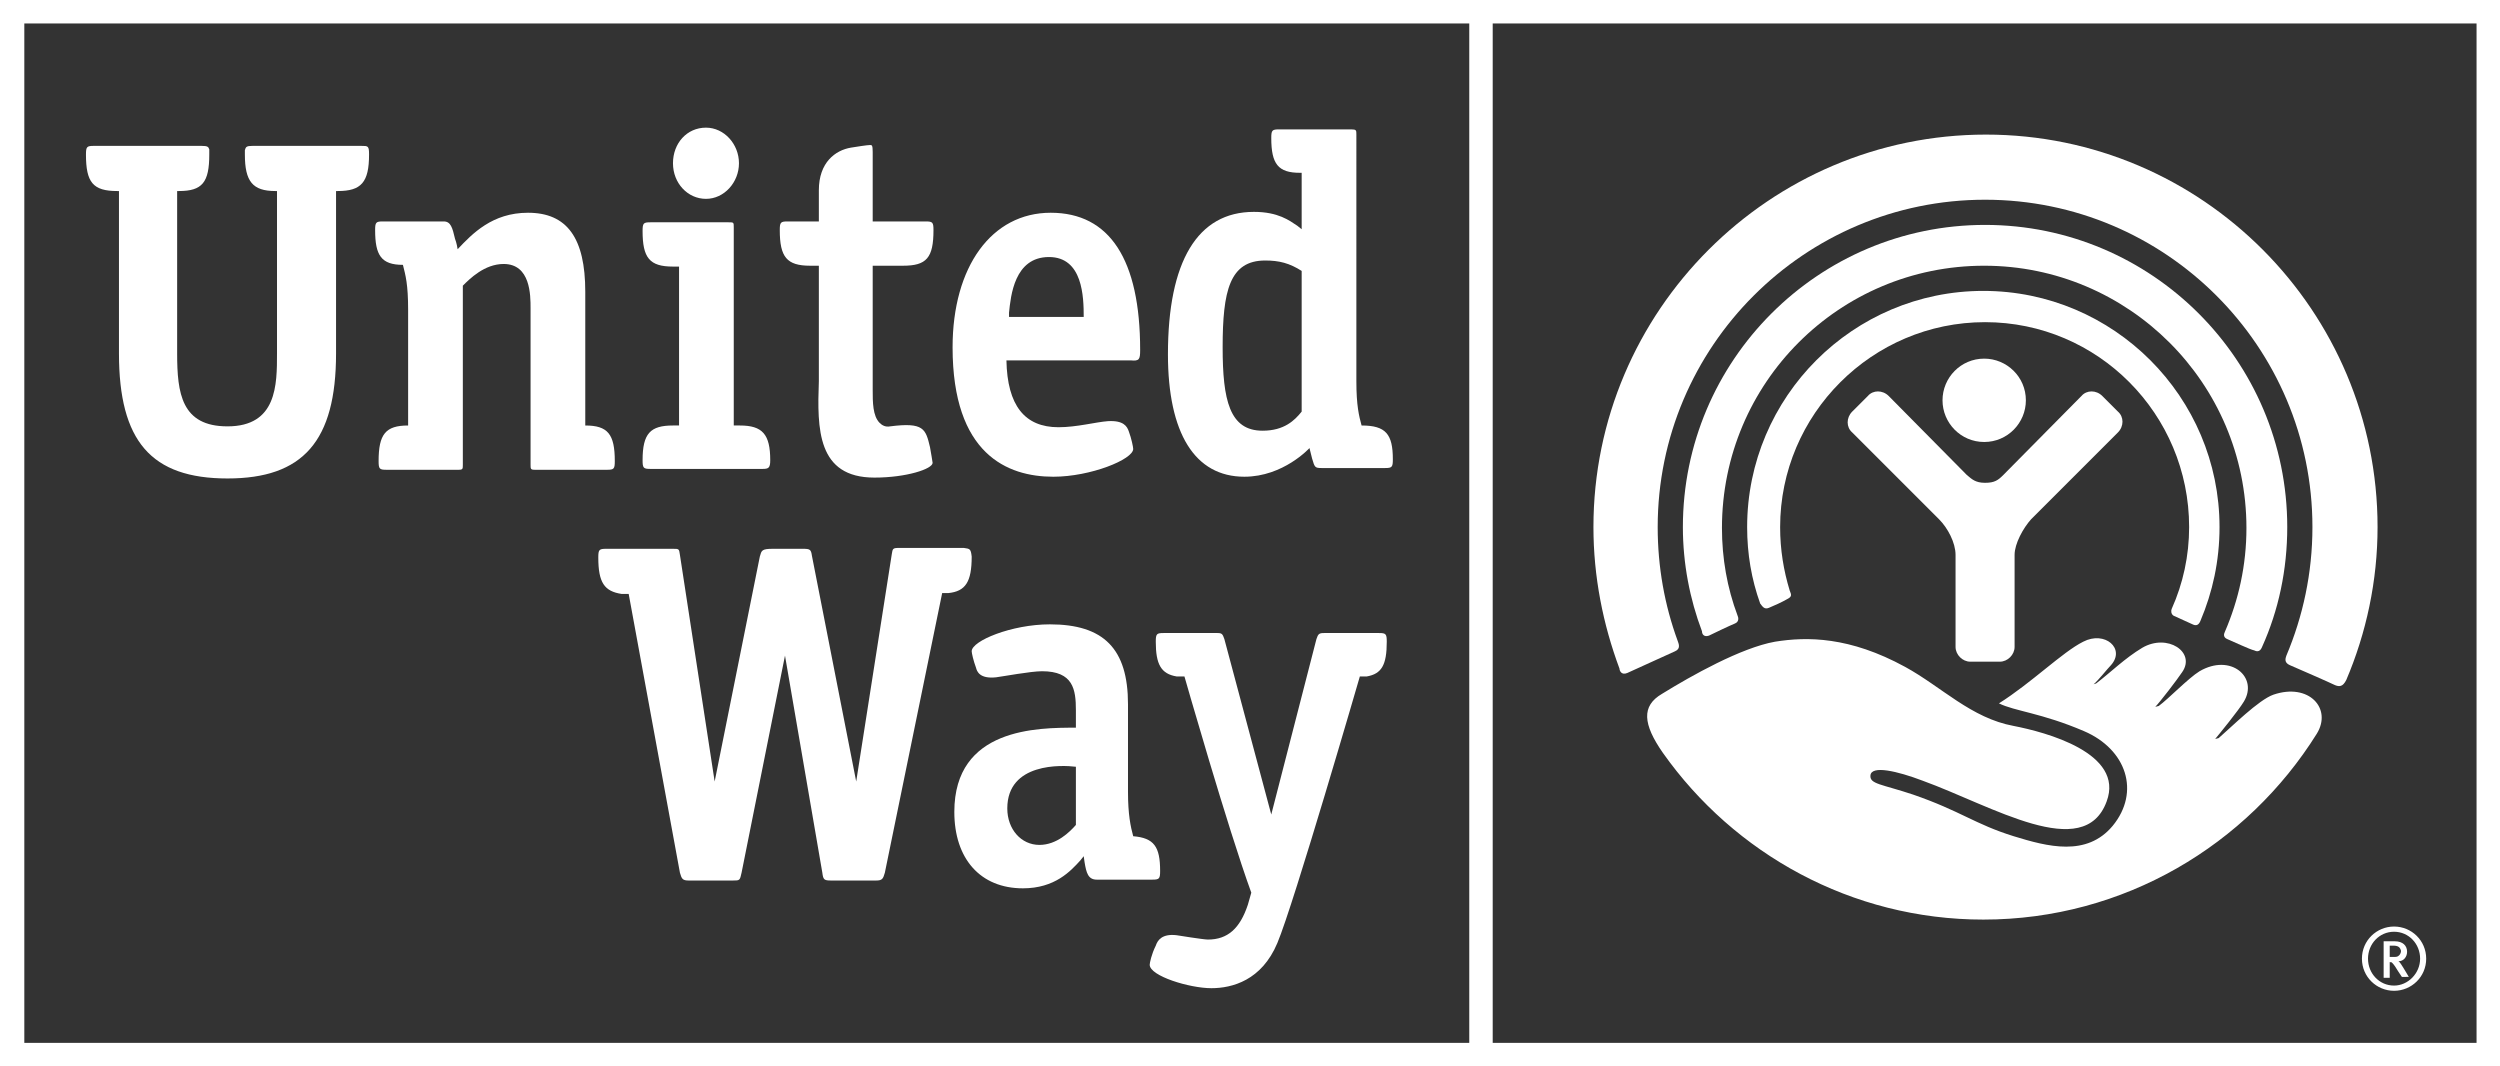 <svg xmlns="http://www.w3.org/2000/svg" xmlns:xlink="http://www.w3.org/1999/xlink" id="Layer_1" x="0" y="0" version="1.1" viewBox="0 0 287.9 122.8" xml:space="preserve" style="enable-background:new 0 0 287.9 122.8"><rect x="0" y="0" width="287.9" height="122.8" fill="#333333" stroke="none"/><style type="text/css">.st0{fill:#fff}</style><g><g><g><path d="M203.7,70c0.5-0.2,1.6-0.7,2.1-1c0.6-0.3,0.5-0.5,0.3-1c-0.7-2.3-1.1-4.7-1.1-7.3c0-13,10.6-23.6,23.6-23.6 c13,0,23.5,10.6,23.5,23.6c0,3.3-0.7,6.5-2,9.4c-0.1,0.2-0.1,0.6,0.2,0.8c0.4,0.2,1.8,0.8,2.2,1c0.4,0.2,0.7,0.1,0.9-0.4 c1.4-3.3,2.2-6.9,2.2-10.8c0-15-12.2-27.2-27.2-27.2c-15,0-27.2,12.2-27.2,27.2c0,3.1,0.5,6,1.5,8.8 C203,69.9,203.2,70.2,203.7,70z" class="st0"/><path d="M196.8,73.2c0.6-0.3,2.5-1.2,3-1.4c0.5-0.2,0.4-0.7,0.3-0.9c-1.2-3.2-1.8-6.6-1.8-10.1 c0-16.7,13.5-30.2,30.2-30.2c16.6,0,30.2,13.5,30.2,30.2c0,4.3-0.9,8.3-2.5,12c-0.1,0.2-0.2,0.6,0.3,0.8c0.5,0.2,2.6,1.2,3.1,1.3 c0.4,0.2,0.7,0.1,0.9-0.4c1.9-4.2,2.9-8.9,2.9-13.8c0-19.2-15.6-34.8-34.8-34.8c-19.2,0-34.8,15.6-34.8,34.8 c0,4.2,0.8,8.3,2.2,12C196,73,196.2,73.4,196.8,73.2z" class="st0"/><path d="M187.4,77.5c0.7-0.3,4.8-2.2,5.5-2.5c0.7-0.3,0.4-0.9,0.3-1.2c-1.5-4.1-2.3-8.5-2.3-13.1 c0-20.8,16.9-37.7,37.7-37.7c20.8,0,37.7,16.9,37.7,37.7c0,5.3-1.1,10.3-3,14.8c-0.1,0.3-0.3,0.8,0.4,1.1c0.7,0.3,4.6,2,5.2,2.3 c0.5,0.2,0.9,0.2,1.3-0.6c2.3-5.4,3.6-11.4,3.6-17.6c0-24.9-20.2-45.2-45.1-45.2c-24.9,0-45.2,20.3-45.2,45.2 c0,5.7,1.1,11.2,3,16.3C186.5,77.2,186.7,77.8,187.4,77.5z" class="st0"/></g><g><path d="M228.5,50.9c2.7,0,4.8-2.2,4.8-4.8c0-2.7-2.2-4.8-4.8-4.8c-2.7,0-4.8,2.2-4.8,4.8 C223.7,48.7,225.8,50.9,228.5,50.9z" class="st0"/><path d="M230.3,76.2c0.9,0,1.7-0.8,1.7-1.7V63.9c0-1.3,1-3.1,1.9-4.1l10-10c0.7-0.7,0.7-1.8,0-2.4l-1.8-1.8 c-0.7-0.7-1.8-0.7-2.4,0l-9,9.1c-0.6,0.6-1,0.9-2.1,0.9c-1.1,0-1.5-0.4-2.1-0.9l-9-9.1c-0.7-0.7-1.8-0.7-2.4,0l-1.8,1.8 c-0.7,0.7-0.7,1.8,0,2.4l10,10c1,1,1.9,2.7,1.9,4.1v10.6c0,0.9,0.8,1.7,1.7,1.7H230.3z" class="st0"/></g><path d="M261.8,80c-1.7,0.6-4.8,3.7-6.3,5l-0.4,0.1c0.5-0.6,2.7-3.3,3.3-4.3c1.7-2.8-1.5-5.6-5.1-3.5 c-1.3,0.8-3.6,3.2-4.7,4l-0.4,0.1c0.5-0.5,2.5-3.1,3.1-4c1.6-2.3-1.7-4.5-4.6-2.8c-2,1.2-3.6,2.8-5.3,4.1l-0.3,0.1 c0.5-0.4,1.6-1.8,2-2.2c1.7-1.9-0.7-4-3.2-2.7c-2.4,1.2-5.9,4.7-9.7,7.1c1.8,0.9,4.9,1.1,9.8,3.2c4.9,2.1,6.5,7,3.3,10.9 c-3,3.6-7.5,2.4-11.4,1.2c-4.5-1.4-6.1-2.9-11.6-4.8c-3.6-1.2-5-1.2-4.9-2.2c0.1-1.2,3.1-0.5,6,0.6c8,2.9,18.6,9.5,21.2,2.4 c2.1-5.6-7.1-8-10.7-8.7c-4.9-0.9-8.3-4.5-12.5-6.8c-6.4-3.5-11.3-3.5-15-2.9c-3.9,0.7-9.6,3.9-13,6c-2.4,1.4-2.2,3.5,0.1,6.8 c8.2,11.6,21.7,19.2,36.9,19.2c16.2,0,30.4-8.6,38.4-21.4C268.6,81.6,265.9,78.6,261.8,80z" class="st0"/></g><path d="M0,0v122.8h287.9V0H0z M169.2,120.1c-2.7,0-163.8,0-166.4,0c0-2.6,0-114.7,0-117.4c2.6,0,163.8,0,166.4,0 V120.1z M285.2,120.1c-2.6,0-110.7,0-113.3,0c0-2.6,0-114.7,0-117.4c2.6,0,110.7,0,113.3,0C285.2,5.3,285.2,117.4,285.2,120.1z" class="st0"/><g><path d="M132.4,111.1c0,1.3,4.6,2.7,7.1,2.7c2.4,0,5.8-0.9,7.6-5.2c1.9-4.5,9.5-30.7,9.5-30.7l0.8,0 c1.7-0.3,2.3-1.3,2.3-4c0-0.9-0.1-1-0.9-1h-6.3c-0.6,0-0.7,0.1-0.9,0.7l-5.2,20.2c0,0-5.4-20.2-5.4-20.2c-0.2-0.6-0.3-0.7-0.8-0.7 H134c-0.8,0-0.9,0.1-0.9,1c0,2.6,0.6,3.7,2.4,4l0.9,0c0,0,5,17.5,7.7,24.9c0,0-0.4,1.4-0.4,1.4c-0.9,2.7-2.3,4-4.6,4 c-0.5,0-3.6-0.5-3.6-0.5c-1.7-0.2-2.2,0.6-2.4,1.2C132.6,109.9,132.4,110.9,132.4,111.1z" class="st0"/><path d="M111,63.1h-7.5c-0.7,0-0.7,0.1-0.8,0.7L98.6,90l-5.1-26c-0.1-0.7-0.2-0.8-1-0.8H89c-1.3,0-1.3,0.2-1.5,0.9 L82.3,90l-4-26.1c-0.1-0.7-0.1-0.7-0.8-0.7h-7.7c-0.8,0-0.9,0.1-0.9,1c0,2.9,0.7,3.9,2.7,4.2l0.8,0l5.9,32.1 c0.2,0.7,0.3,0.9,1,0.9h5.1c0.8,0,0.8,0,1-0.9l5-25l4.3,25c0.1,0.8,0.2,0.9,1,0.9h5.2c0.7,0,0.8-0.2,1-0.9l6.6-32.2l0.7,0 c2-0.2,2.7-1.3,2.7-4.2C111.8,63.2,111.7,63.2,111,63.1z" class="st0"/><path d="M130.5,96.3c-0.3-1.1-0.6-2.5-0.6-5.1V81.1c0-6.4-2.8-9.2-9-9.2c-4.4,0-9,1.9-9,3.1c0,0.2,0.2,1.1,0.5,1.9 c0.1,0.4,0.4,1.3,2.3,1.1c0.8-0.1,4-0.7,5.3-0.7c3.6,0,3.9,2.1,3.9,4.5v2c-4.4,0-14,0-14,9.7c0,5.4,3,8.8,7.9,8.8 c3.7,0,5.5-2,6.6-3.2l0.4-0.5l0.1,0.7c0.2,1.2,0.4,2,1.4,2h6.4c0.8,0,0.9-0.1,0.9-1C133.6,97.5,132.9,96.5,130.5,96.3z M123.9,95 c-0.7,0.8-2.2,2.3-4.2,2.3c-2.1,0-3.7-1.8-3.7-4.2c0-5.3,6.3-5,7.9-4.8V95z" class="st0"/><path d="M85.2,49l-0.7,0V26.2c0-0.6,0-0.6-0.6-0.6h-9c-0.8,0-0.9,0.1-0.9,1c0,3.1,0.8,4.1,3.5,4.1h0.7V49l-0.7,0 C74.9,49,74,49.9,74,53c0,0.9,0.1,1,0.9,1h12.9c0.7,0,0.9-0.1,0.9-1C88.7,50,87.8,49,85.2,49z" class="st0"/><path d="M81.3,14.7c-2.2,0-3.8,1.8-3.8,4.1c0,2.3,1.7,4.1,3.8,4.1c2.1,0,3.8-1.9,3.8-4.1 C85.1,16.6,83.4,14.7,81.3,14.7z" class="st0"/><path d="M38.7,22h0.2c2.7,0,3.6-1,3.6-4.2c0-1-0.1-1-0.9-1H29.1c-0.7,0-0.8,0.1-0.9,0.5l0,0.5c0,3.1,0.9,4.2,3.5,4.2 h0.2v18.7c0,3.6,0,8.4-5.7,8.4c-5.3,0-5.8-3.8-5.8-8.4V22h0.2c2.7,0,3.5-1,3.5-4.2c0,0,0-0.6,0-0.6c-0.1-0.3-0.2-0.4-0.9-0.4H10.8 c-0.8,0-0.9,0.1-0.9,1c0,3.2,0.8,4.2,3.6,4.2h0.2v18.7c0,10.1,3.7,14.4,12.5,14.4c8.7,0,12.5-4.3,12.5-14.4V22z" class="st0"/><path d="M67.4,49V33.6c0-6.2-2.1-9.1-6.6-9.1c-4.1,0-6.4,2.4-8.1,4.2c-0.1-0.7-0.3-1.2-0.3-1.2c-0.3-1.3-0.5-2-1.3-2 h-7c-0.8,0-0.9,0.1-0.9,1c0,2.9,0.7,4,3.2,4c0.3,1.2,0.6,2.2,0.6,5.2V49c-2.6,0-3.4,1-3.4,4.1c0,0.9,0.1,1,0.9,1h8.3 c0.5,0,0.5-0.1,0.5-0.6l0-20.6c0.8-0.8,2.5-2.5,4.7-2.5c3.1,0,3.1,3.6,3.1,5.1v18c0,0.5,0,0.6,0.5,0.6h8.3c0.8,0,0.9-0.1,0.9-1 C70.8,50,70,49,67.4,49z" class="st0"/><path d="M100.7,55c3.7,0,6.7-1,6.7-1.7c0-0.1-0.2-1.2-0.3-1.8c-0.5-2.1-0.7-2.9-4.6-2.4c-0.5,0.1-0.9-0.1-1.2-0.4 c-0.8-0.8-0.8-2.4-0.8-3.8V30.6h3.5c2.7,0,3.5-0.9,3.5-4.1c0-0.9-0.1-1-0.9-1h-6.1v-8c0-0.8-0.1-0.8-0.3-0.8 c-0.3,0-1.6,0.2-2.2,0.3c-1.8,0.3-3.7,1.7-3.7,4.9v3.6h-3.6c-0.8,0-0.9,0.1-0.9,1c0,3.1,0.8,4.1,3.5,4.1h1v13.3 C94.1,49.4,94.1,55,100.7,55z" class="st0"/><path d="M131.3,40.3c0-10.4-3.5-15.8-10.3-15.8c-6.8,0-11.3,6.2-11.3,15.5c0,12.3,6.3,14.9,11.6,14.9 c4.3,0,9.2-2,9.2-3.2c0-0.2-0.2-1.2-0.5-2c-0.2-0.6-0.6-1.3-2.4-1.2c-1.4,0.1-3.6,0.7-5.7,0.7c-3.9,0-5.9-2.5-6-7.7h14.3 C131.2,41.6,131.3,41.4,131.3,40.3z M116.2,36.5l0-0.5c0.2-1.9,0.6-6.4,4.6-6.4c3.9,0,4,4.6,4,6.9H116.2z" class="st0"/><path d="M156.8,49c-0.3-1.1-0.6-2.3-0.6-5.1V15.5c0-0.5,0-0.6-0.6-0.6h-8.3c-0.8,0-0.9,0.1-0.9,1c0,3,0.8,4,3.3,4 l0.2,0v6.5l-0.5-0.4c-0.9-0.6-2.2-1.6-5-1.6c-6.5,0-9.9,5.7-9.9,16.4c0,9.1,3.1,14.1,8.8,14.1c4.5,0,7.5-3.3,7.5-3.3l0.3,1.2 c0.3,1,0.3,1.1,1.1,1.1h7.3c0.8,0,0.9-0.1,0.9-1C160.4,50,159.6,49,156.8,49z M145.4,49.6c-3.8,0-4.6-3.5-4.6-9.6 c0-6.5,0.8-10,4.9-10c1.6,0,2.8,0.3,4.2,1.2v16.2C149.1,48.4,147.9,49.6,145.4,49.6z" class="st0"/></g></g><g><path d="M275.7,114.1c-2,0-3.7-1.6-3.7-3.7c0-2.1,1.7-3.7,3.7-3.7c2,0,3.7,1.6,3.7,3.7 C279.4,112.5,277.7,114.1,275.7,114.1z M275.7,107.3c-1.7,0-3,1.4-3,3.1c0,1.7,1.3,3.1,3,3.1c1.6,0,3-1.4,3-3.1 C278.7,108.7,277.4,107.3,275.7,107.3z M276.6,112.5l-0.4-0.6c-0.3-0.5-0.5-0.8-0.7-1c-0.1-0.1-0.1-0.1-0.3-0.1v1.8h-0.7v-4.2h1.3 c0.9,0,1.4,0.5,1.4,1.2c0,0.6-0.4,1.1-1,1.1c0.2,0.1,0.4,0.5,0.6,0.8l0.6,1H276.6z M275.6,108.9h-0.4v1.3h0.4c0.4,0,0.5,0,0.7-0.2 c0.1-0.1,0.2-0.3,0.2-0.5C276.4,109.1,276.2,108.9,275.6,108.9z" class="st0"/></g></svg>